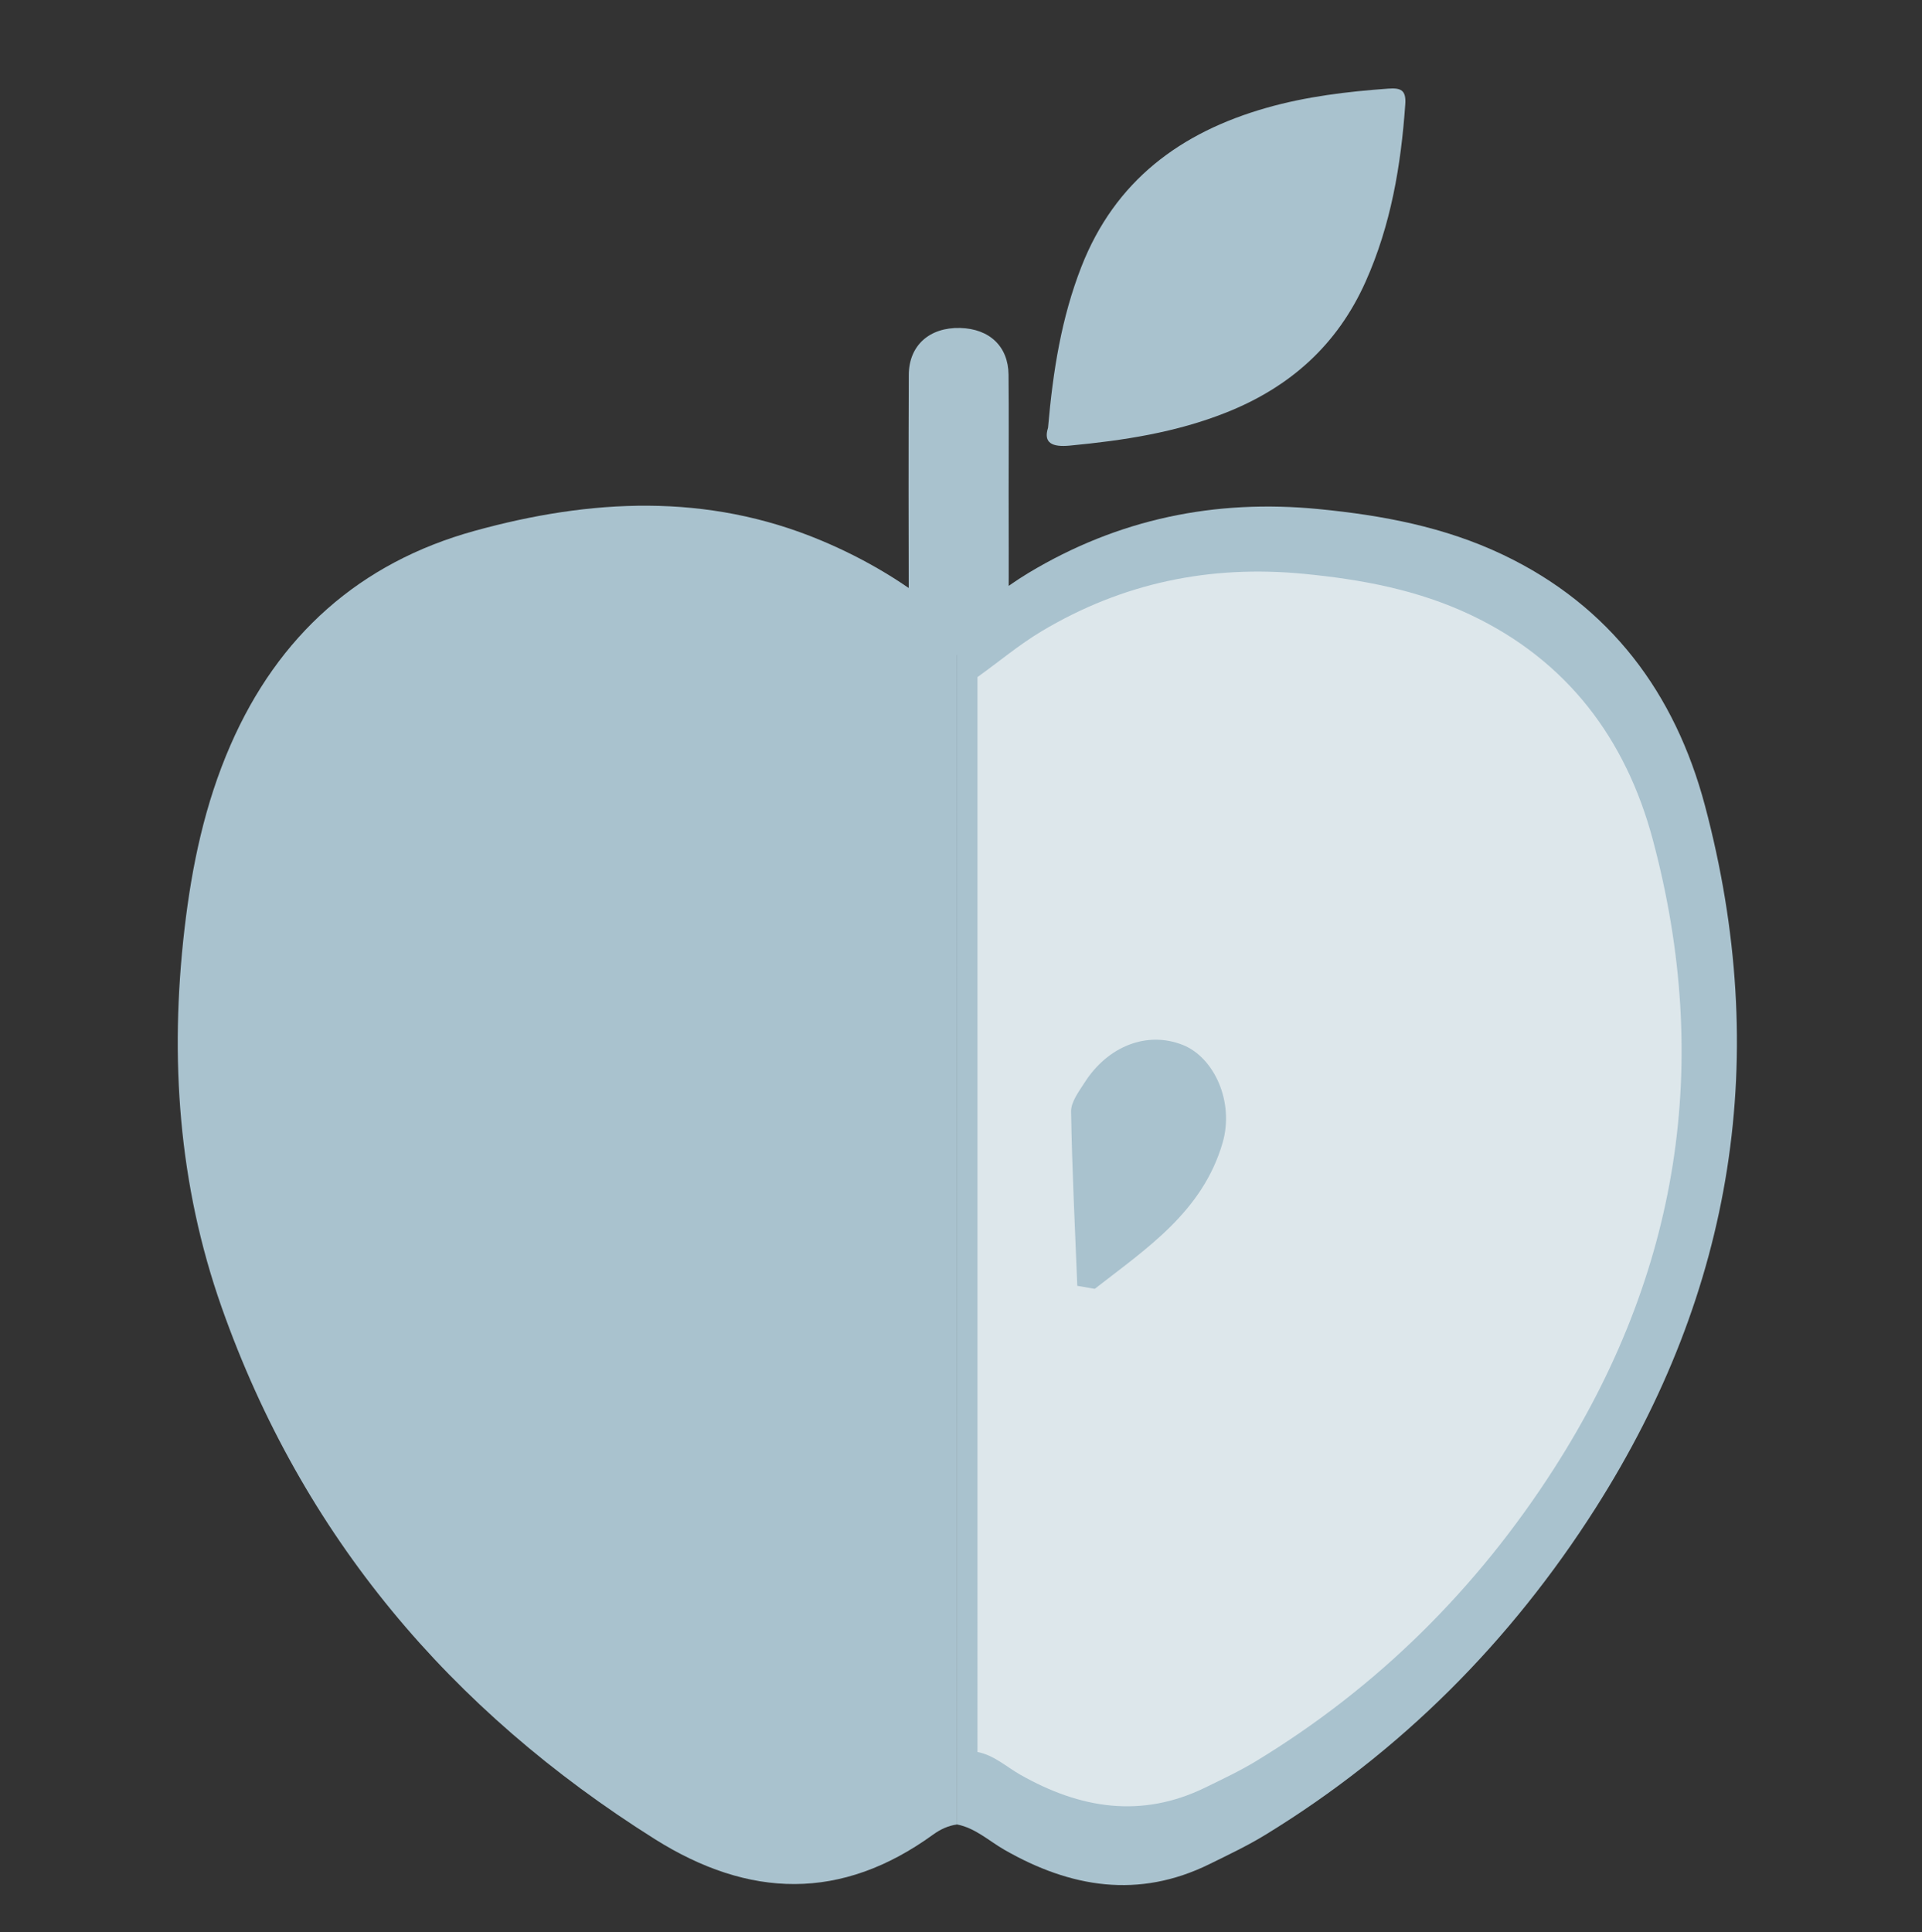 <?xml version="1.0" encoding="utf-8"?>
<!-- Generator: Adobe Illustrator 17.0.0, SVG Export Plug-In . SVG Version: 6.00 Build 0)  -->
<!DOCTYPE svg PUBLIC "-//W3C//DTD SVG 1.1//EN" "http://www.w3.org/Graphics/SVG/1.1/DTD/svg11.dtd">
<svg version="1.1" id="Capa_1" xmlns="http://www.w3.org/2000/svg" xmlns:xlink="http://www.w3.org/1999/xlink" x="0px" y="0px"
	 width="188px" height="189px" viewBox="0 0 188 189" enable-background="new 0 0 188 189" xml:space="preserve">
<rect x="0" y="0" width="188" height="189" fill="#333333" stroke="none"/>
<g>
	<path fill="#A9C2CE" d="M93.617,178.459c-0.868,0.117-1.642,0.481-2.337,0.985c-8.983,6.516-18.006,6.255-27.247,0.437
		C44.05,167.3,29.574,150.235,21.682,127.877c-4.23-11.984-5.097-24.381-3.638-36.979c0.719-6.207,1.989-12.254,4.497-18.005
		c4.677-10.729,12.636-17.861,23.878-20.966c11.324-3.127,22.712-3.746,33.881,0.93c4.357,1.824,8.381,4.211,11.999,7.264
		c0.412,0.348,0.877,0.633,1.318,0.947C93.616,100.198,93.616,139.328,93.617,178.459z"/>
	<path fill="#A9C2CE" d="M93.617,178.459c0-39.13-0.001-78.26-0.001-117.391c2.323-1.672,4.501-3.533,6.968-5.017
		c8.778-5.283,18.238-7.25,28.416-6.255c6.237,0.61,12.305,1.749,17.998,4.46c10.525,5.011,16.859,13.582,19.775,24.556
		c6.484,24.406,2.854,47.404-10.708,68.711c-8.311,13.057-19.008,23.808-32.251,31.924c-1.762,1.08-3.643,1.971-5.501,2.886
		c-6.946,3.424-13.597,2.308-20.053-1.387C96.735,180.073,95.419,178.814,93.617,178.459z"/>
	<path opacity="0.6" fill="#FFFFFF" d="M95.613,171.37c0-35.047,0-70.095-0.001-105.142c2.097-1.497,4.064-3.164,6.291-4.494
		c7.926-4.731,16.467-6.493,25.657-5.602c5.632,0.546,11.11,1.567,16.251,3.994c9.503,4.488,15.222,12.165,17.854,21.994
		c5.855,21.859,2.577,42.458-9.668,61.542c-7.504,11.695-17.162,21.324-29.119,28.593c-1.591,0.967-3.29,1.765-4.966,2.585
		c-6.272,3.067-12.277,2.067-18.106-1.243C98.429,172.816,97.241,171.688,95.613,171.37z"/>
	<path fill="#A9C2CE" d="M102.512,41.843c0.489-5.642,1.325-10.774,3.252-15.721c3.294-8.453,9.717-13.187,18.138-15.58
		c3.875-1.101,7.871-1.585,11.891-1.872c1.206-0.086,1.762,0.12,1.664,1.52c-0.418,5.992-1.406,11.83-3.884,17.369
		c-2.769,6.188-7.383,10.306-13.627,12.79c-4.929,1.961-10.076,2.742-15.304,3.238C102.93,43.75,102.032,43.339,102.512,41.843z"/>
	<path fill="#A9C2CE" d="M98.66,48.131c0,3.744,0.023,7.488-0.008,11.232c-0.024,2.928-1.907,4.714-4.883,4.714
		c-2.992,0.001-4.871-1.77-4.88-4.699c-0.022-7.571-0.028-15.143,0.004-22.714c0.012-2.877,2.027-4.66,5.023-4.583
		c2.874,0.075,4.709,1.806,4.734,4.568C98.687,40.477,98.661,44.304,98.66,48.131z"/>
	<path fill="#A9C2CE" d="M105.375,125.773c-0.224-5.684-0.514-11.366-0.606-17.052c-0.015-0.934,0.751-1.938,1.308-2.813
		c2.307-3.619,6.153-5.072,9.61-3.701c3.087,1.225,5.054,5.582,3.909,9.55c-1.948,6.749-7.448,10.363-12.513,14.31
		C106.513,125.969,105.944,125.871,105.375,125.773z"/>
</g>
</svg>
